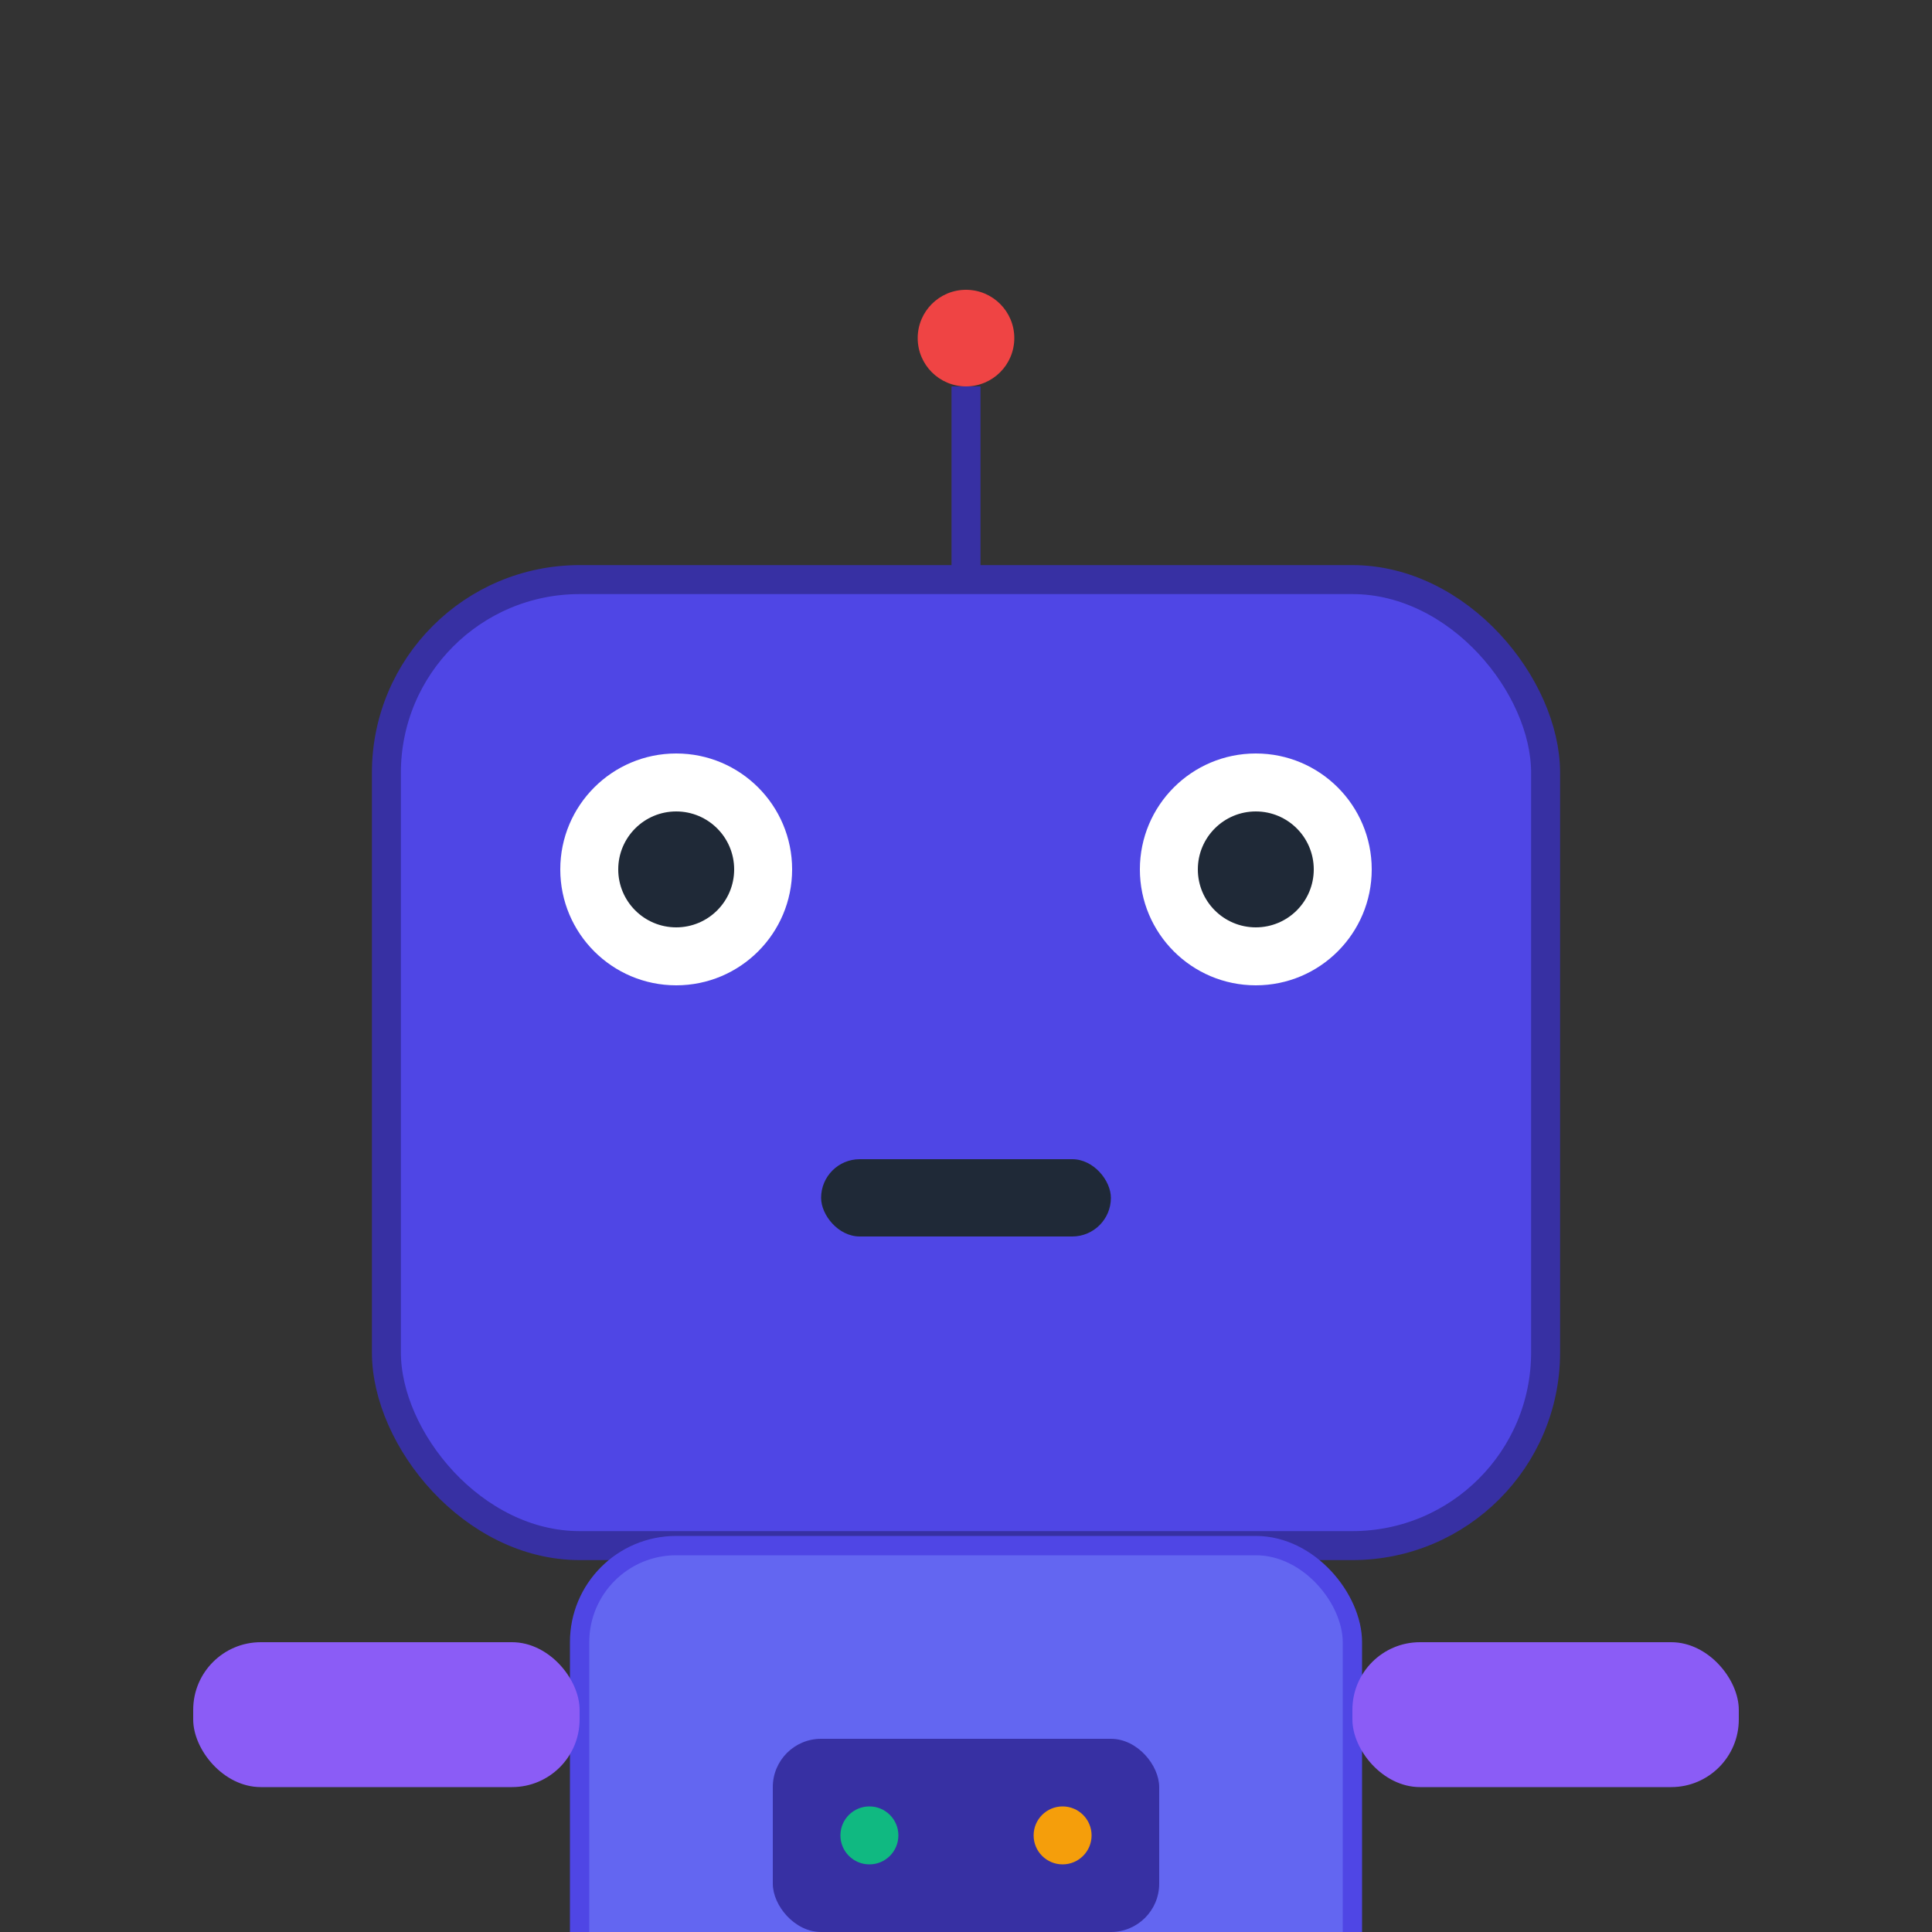 <svg width="200" height="200" viewBox="0 0 200 200" fill="none" xmlns="http://www.w3.org/2000/svg">
  <rect x="0" y="0" width="200" height="200" fill="#333333" stroke="none"/>
  <!-- Robot Head -->
  <rect x="40" y="60" width="120" height="100" rx="20" fill="#4F46E5" stroke="#3730A3" stroke-width="3"/>
  
  <!-- Robot Eyes -->
  <circle cx="70" cy="90" r="12" fill="#FFFFFF"/>
  <circle cx="130" cy="90" r="12" fill="#FFFFFF"/>
  <circle cx="70" cy="90" r="6" fill="#1F2937"/>
  <circle cx="130" cy="90" r="6" fill="#1F2937"/>
  
  <!-- Robot Mouth -->
  <rect x="85" y="120" width="30" height="8" rx="4" fill="#1F2937"/>
  
  <!-- Robot Antenna -->
  <line x1="100" y1="60" x2="100" y2="40" stroke="#3730A3" stroke-width="3"/>
  <circle cx="100" cy="35" r="5" fill="#EF4444"/>
  
  <!-- Robot Body -->
  <rect x="60" y="160" width="80" height="60" rx="10" fill="#6366F1" stroke="#4F46E5" stroke-width="2"/>
  
  <!-- Robot Arms -->
  <rect x="20" y="170" width="40" height="15" rx="7" fill="#8B5CF6"/>
  <rect x="140" y="170" width="40" height="15" rx="7" fill="#8B5CF6"/>
  
  <!-- Robot Chest Panel -->
  <rect x="80" y="180" width="40" height="20" rx="5" fill="#3730A3"/>
  <circle cx="90" cy="190" r="3" fill="#10B981"/>
  <circle cx="110" cy="190" r="3" fill="#F59E0B"/>
</svg>